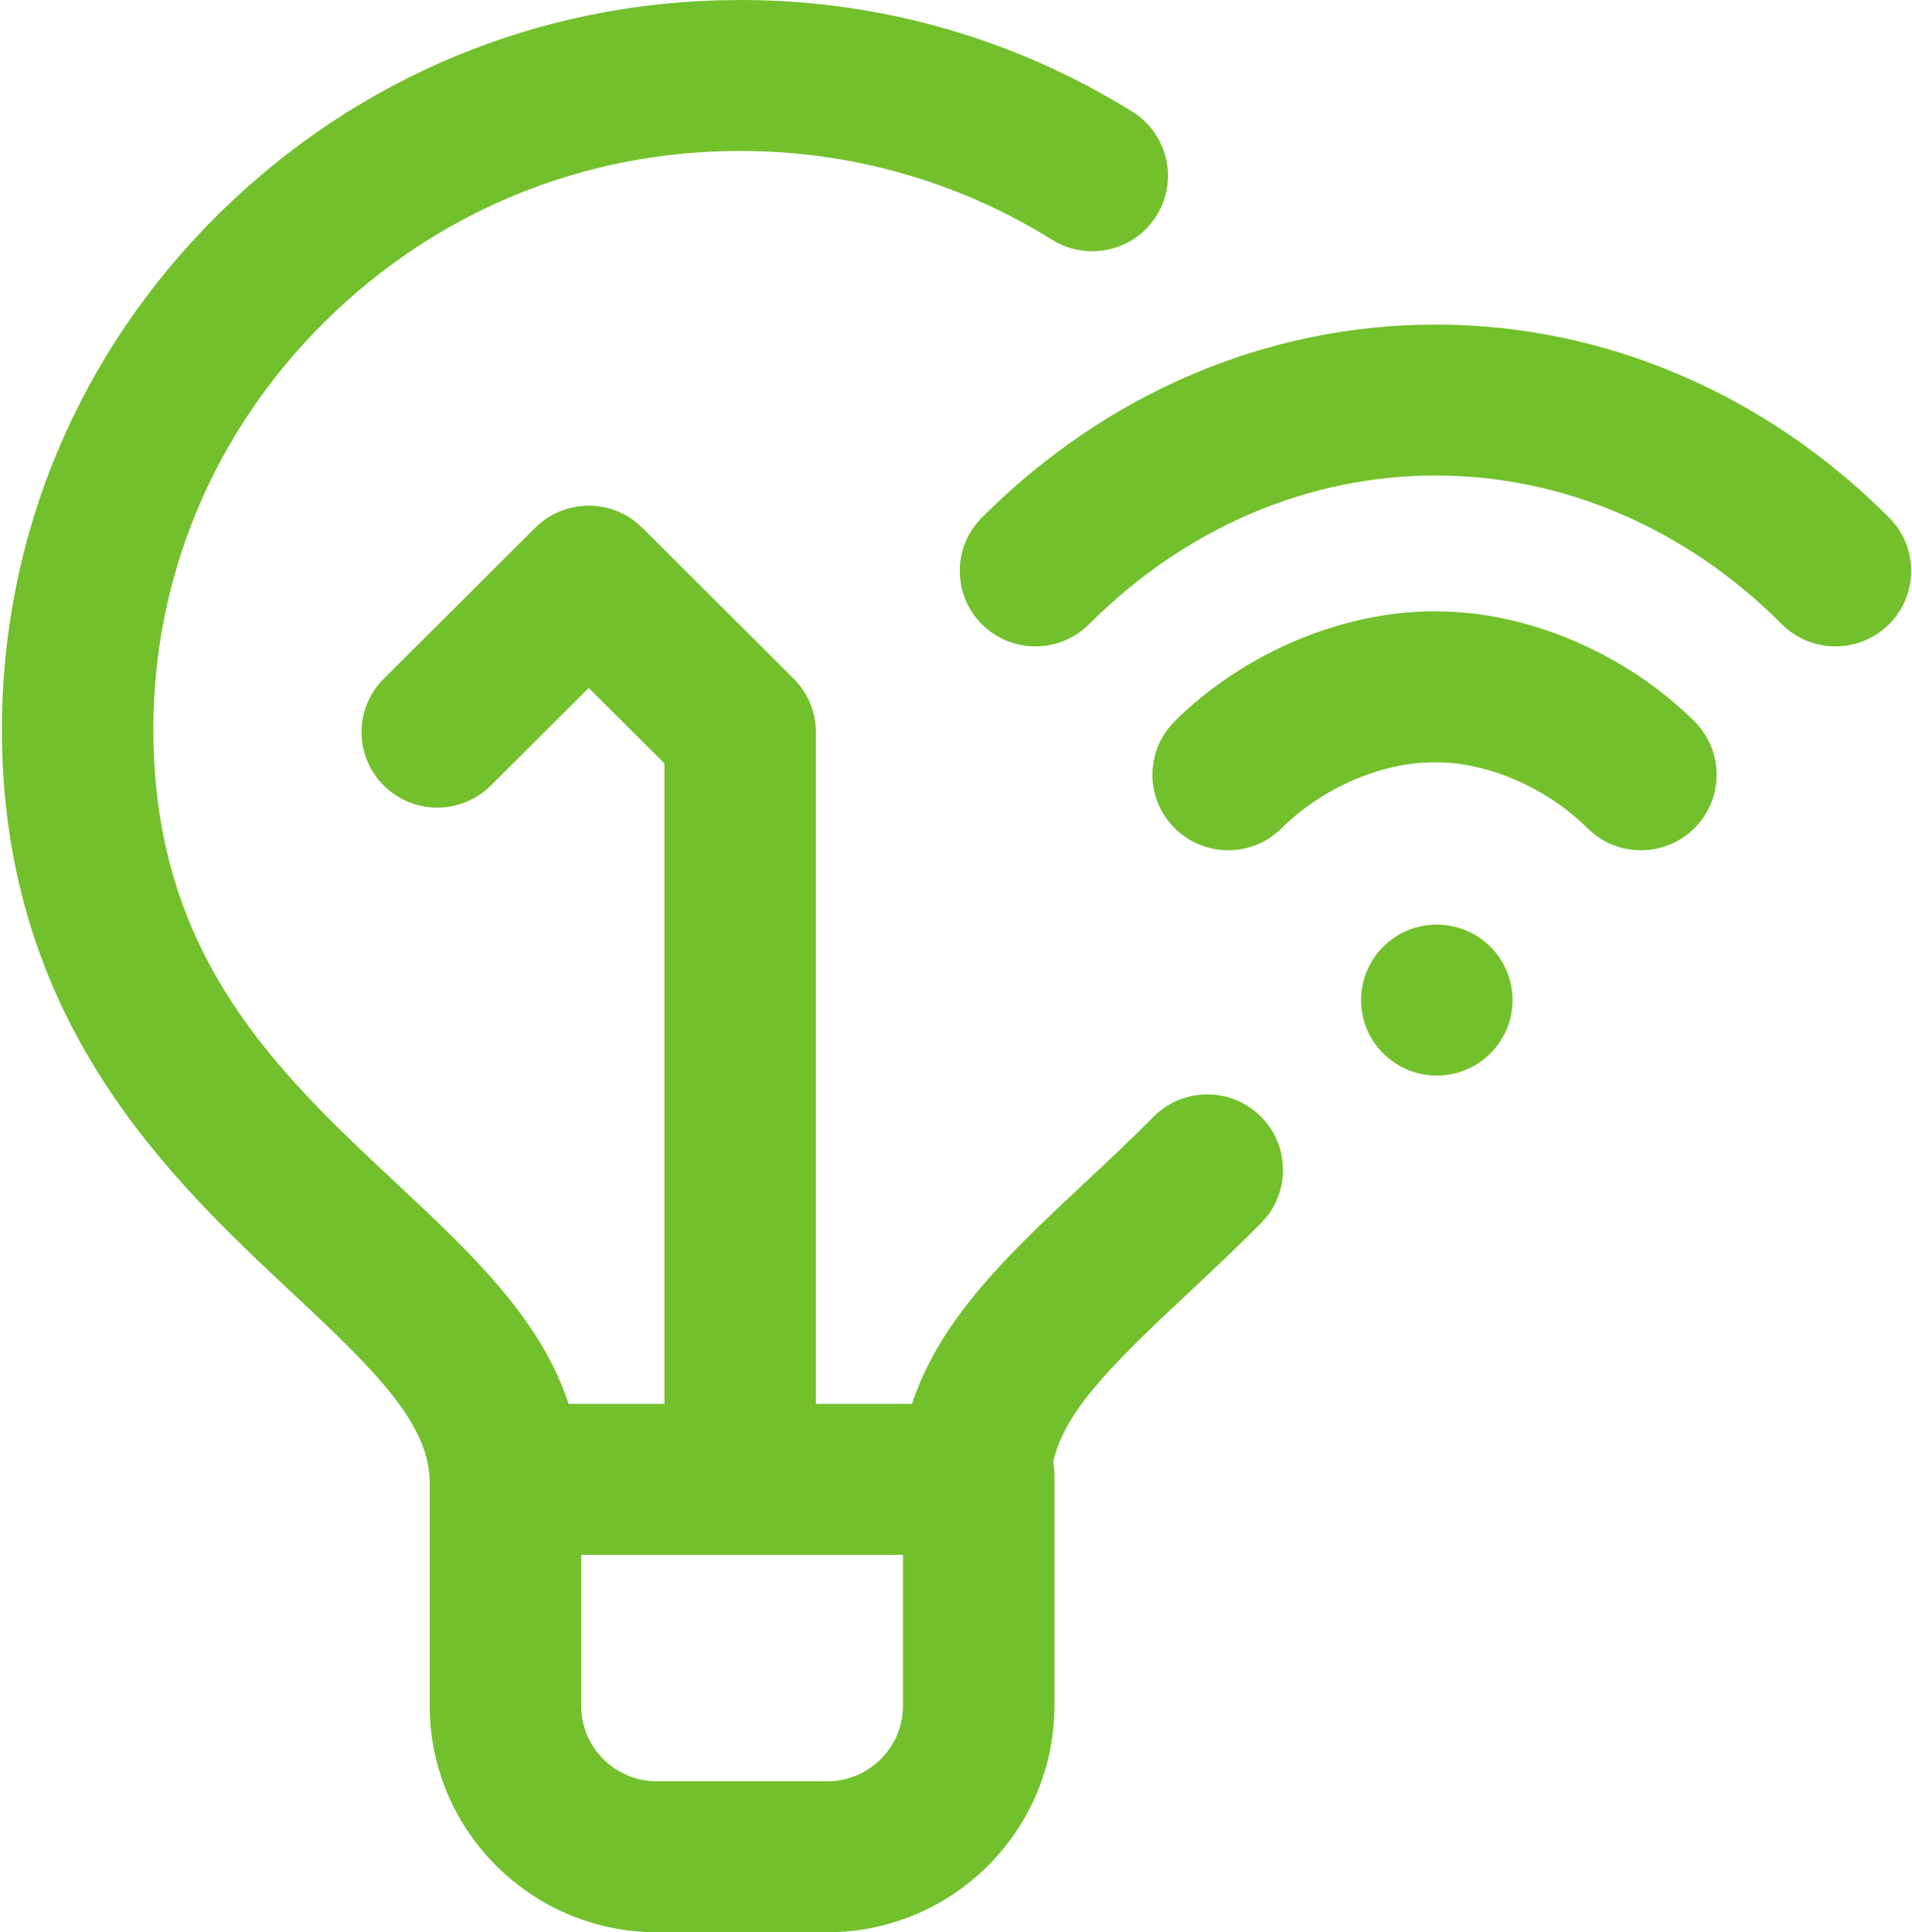 <?xml version="1.0" encoding="UTF-8"?>
<svg width="95px" height="96px" viewBox="0 0 95 96" version="1.1" xmlns="http://www.w3.org/2000/svg" xmlns:xlink="http://www.w3.org/1999/xlink">
    <!-- Generator: Sketch 61.2 (89653) - https://sketch.com -->
    <title>iot</title>
    <desc>Created with Sketch.</desc>
    <g id="Mockups" stroke="none" stroke-width="1" fill="none" fill-rule="evenodd">
        <g id="GoogleAds-|-Landing" transform="translate(-1114, -3927)" fill="#72C02C" fill-rule="nonzero">
            <g id="iot" transform="translate(1114, 3927)">
                <path d="M57.304,55.494 C56.172,56.64 55.002,57.734 53.871,58.792 C50.206,62.22 46.7,65.501 45.315,69.75 L40.539,69.75 L40.539,36.375 C40.539,35.381 40.143,34.427 39.437,33.723 L31.913,26.223 C30.443,24.759 28.061,24.759 26.592,26.223 L19.067,33.723 C17.598,35.188 17.598,37.562 19.067,39.027 C20.536,40.491 22.918,40.491 24.388,39.027 L29.252,34.179 L33.014,37.929 L33.014,69.75 L28.252,69.75 C26.867,65.501 23.361,62.22 19.696,58.792 C13.759,53.238 7.619,47.495 7.619,36.238 C7.619,28.611 10.645,21.417 16.141,15.979 C21.663,10.515 28.952,7.511 36.691,7.501 L36.782,7.501 L36.856,7.501 C42.315,7.505 47.644,9.029 52.278,11.914 C52.898,12.3 53.587,12.483 54.267,12.483 C55.522,12.483 56.749,11.858 57.462,10.719 C58.562,8.963 58.026,6.649 56.264,5.552 C50.476,1.949 43.83,0.035 37.015,0.001 C37.012,0.001 37.009,0.001 37.006,0.001 C36.978,1.06581817e-14 36.948,1.06581817e-14 36.92,1.06581817e-14 C36.89,1.06581817e-14 36.862,1.06581817e-14 36.833,1.06581817e-14 C36.816,1.06581817e-14 36.798,1.06581817e-14 36.782,1.06581817e-14 C36.764,1.06581817e-14 36.746,1.06581817e-14 36.729,1.06581817e-14 C36.711,1.06581817e-14 36.694,1.06581817e-14 36.676,1.06581817e-14 C36.637,1.06581817e-14 36.599,1.06581817e-14 36.56,1.06581817e-14 C36.554,1.06581817e-14 36.547,0.002 36.54,0.002 C26.858,0.051 17.747,3.823 10.84,10.656 C3.91,17.512 0.094,26.597 0.094,36.238 C0.094,50.742 8.448,58.555 14.547,64.261 C18.766,68.207 21.351,70.773 21.351,73.688 L21.351,84.75 C21.351,90.954 26.414,96 32.638,96 L41.103,96 C47.327,96 52.39,90.954 52.39,84.75 L52.39,73.313 C52.39,73.086 52.366,72.865 52.327,72.649 C52.862,70.136 55.309,67.732 59.02,64.261 C60.204,63.153 61.429,62.008 62.665,60.757 C64.124,59.281 64.105,56.907 62.625,55.453 C61.144,54 58.762,54.018 57.304,55.494 Z M41.103,88.5 L32.638,88.5 C30.563,88.5 28.876,86.818 28.876,84.75 L28.876,77.25 L44.865,77.25 L44.865,84.75 C44.865,86.818 43.177,88.5 41.103,88.5 Z M75.152,49.688 C75.152,51.759 73.468,53.438 71.389,53.438 C69.311,53.438 67.627,51.759 67.627,49.688 C67.627,47.616 69.311,45.938 71.389,45.938 C73.468,45.938 75.152,47.616 75.152,49.688 Z M93.851,31.024 C92.379,32.484 89.996,32.478 88.531,31.009 C83.779,26.247 77.669,23.625 71.324,23.625 C64.978,23.625 58.867,26.247 54.117,31.009 C53.382,31.746 52.416,32.115 51.449,32.115 C50.49,32.115 49.531,31.751 48.797,31.024 C47.323,29.564 47.316,27.19 48.781,25.721 C54.954,19.533 62.96,16.125 71.324,16.125 C79.686,16.125 87.692,19.533 93.866,25.721 C95.331,27.189 95.325,29.564 93.851,31.024 Z M84.189,35.84 C85.66,37.303 85.661,39.678 84.193,41.142 C83.458,41.876 82.494,42.243 81.531,42.243 C80.569,42.243 79.607,41.877 78.872,41.145 C76.876,39.159 73.94,37.875 71.391,37.875 L71.39,37.875 L71.213,37.875 C71.212,37.875 71.212,37.875 71.212,37.875 C68.632,37.875 65.678,39.159 63.682,41.145 C62.212,42.61 59.829,42.608 58.361,41.142 C56.893,39.678 56.894,37.303 58.364,35.839 C61.749,32.468 66.672,30.375 71.212,30.375 L71.214,30.375 L71.389,30.375 L71.392,30.375 C75.901,30.375 80.804,32.468 84.189,35.84 Z" id="Shape"></path>
            </g>
        </g>
    </g>
</svg>